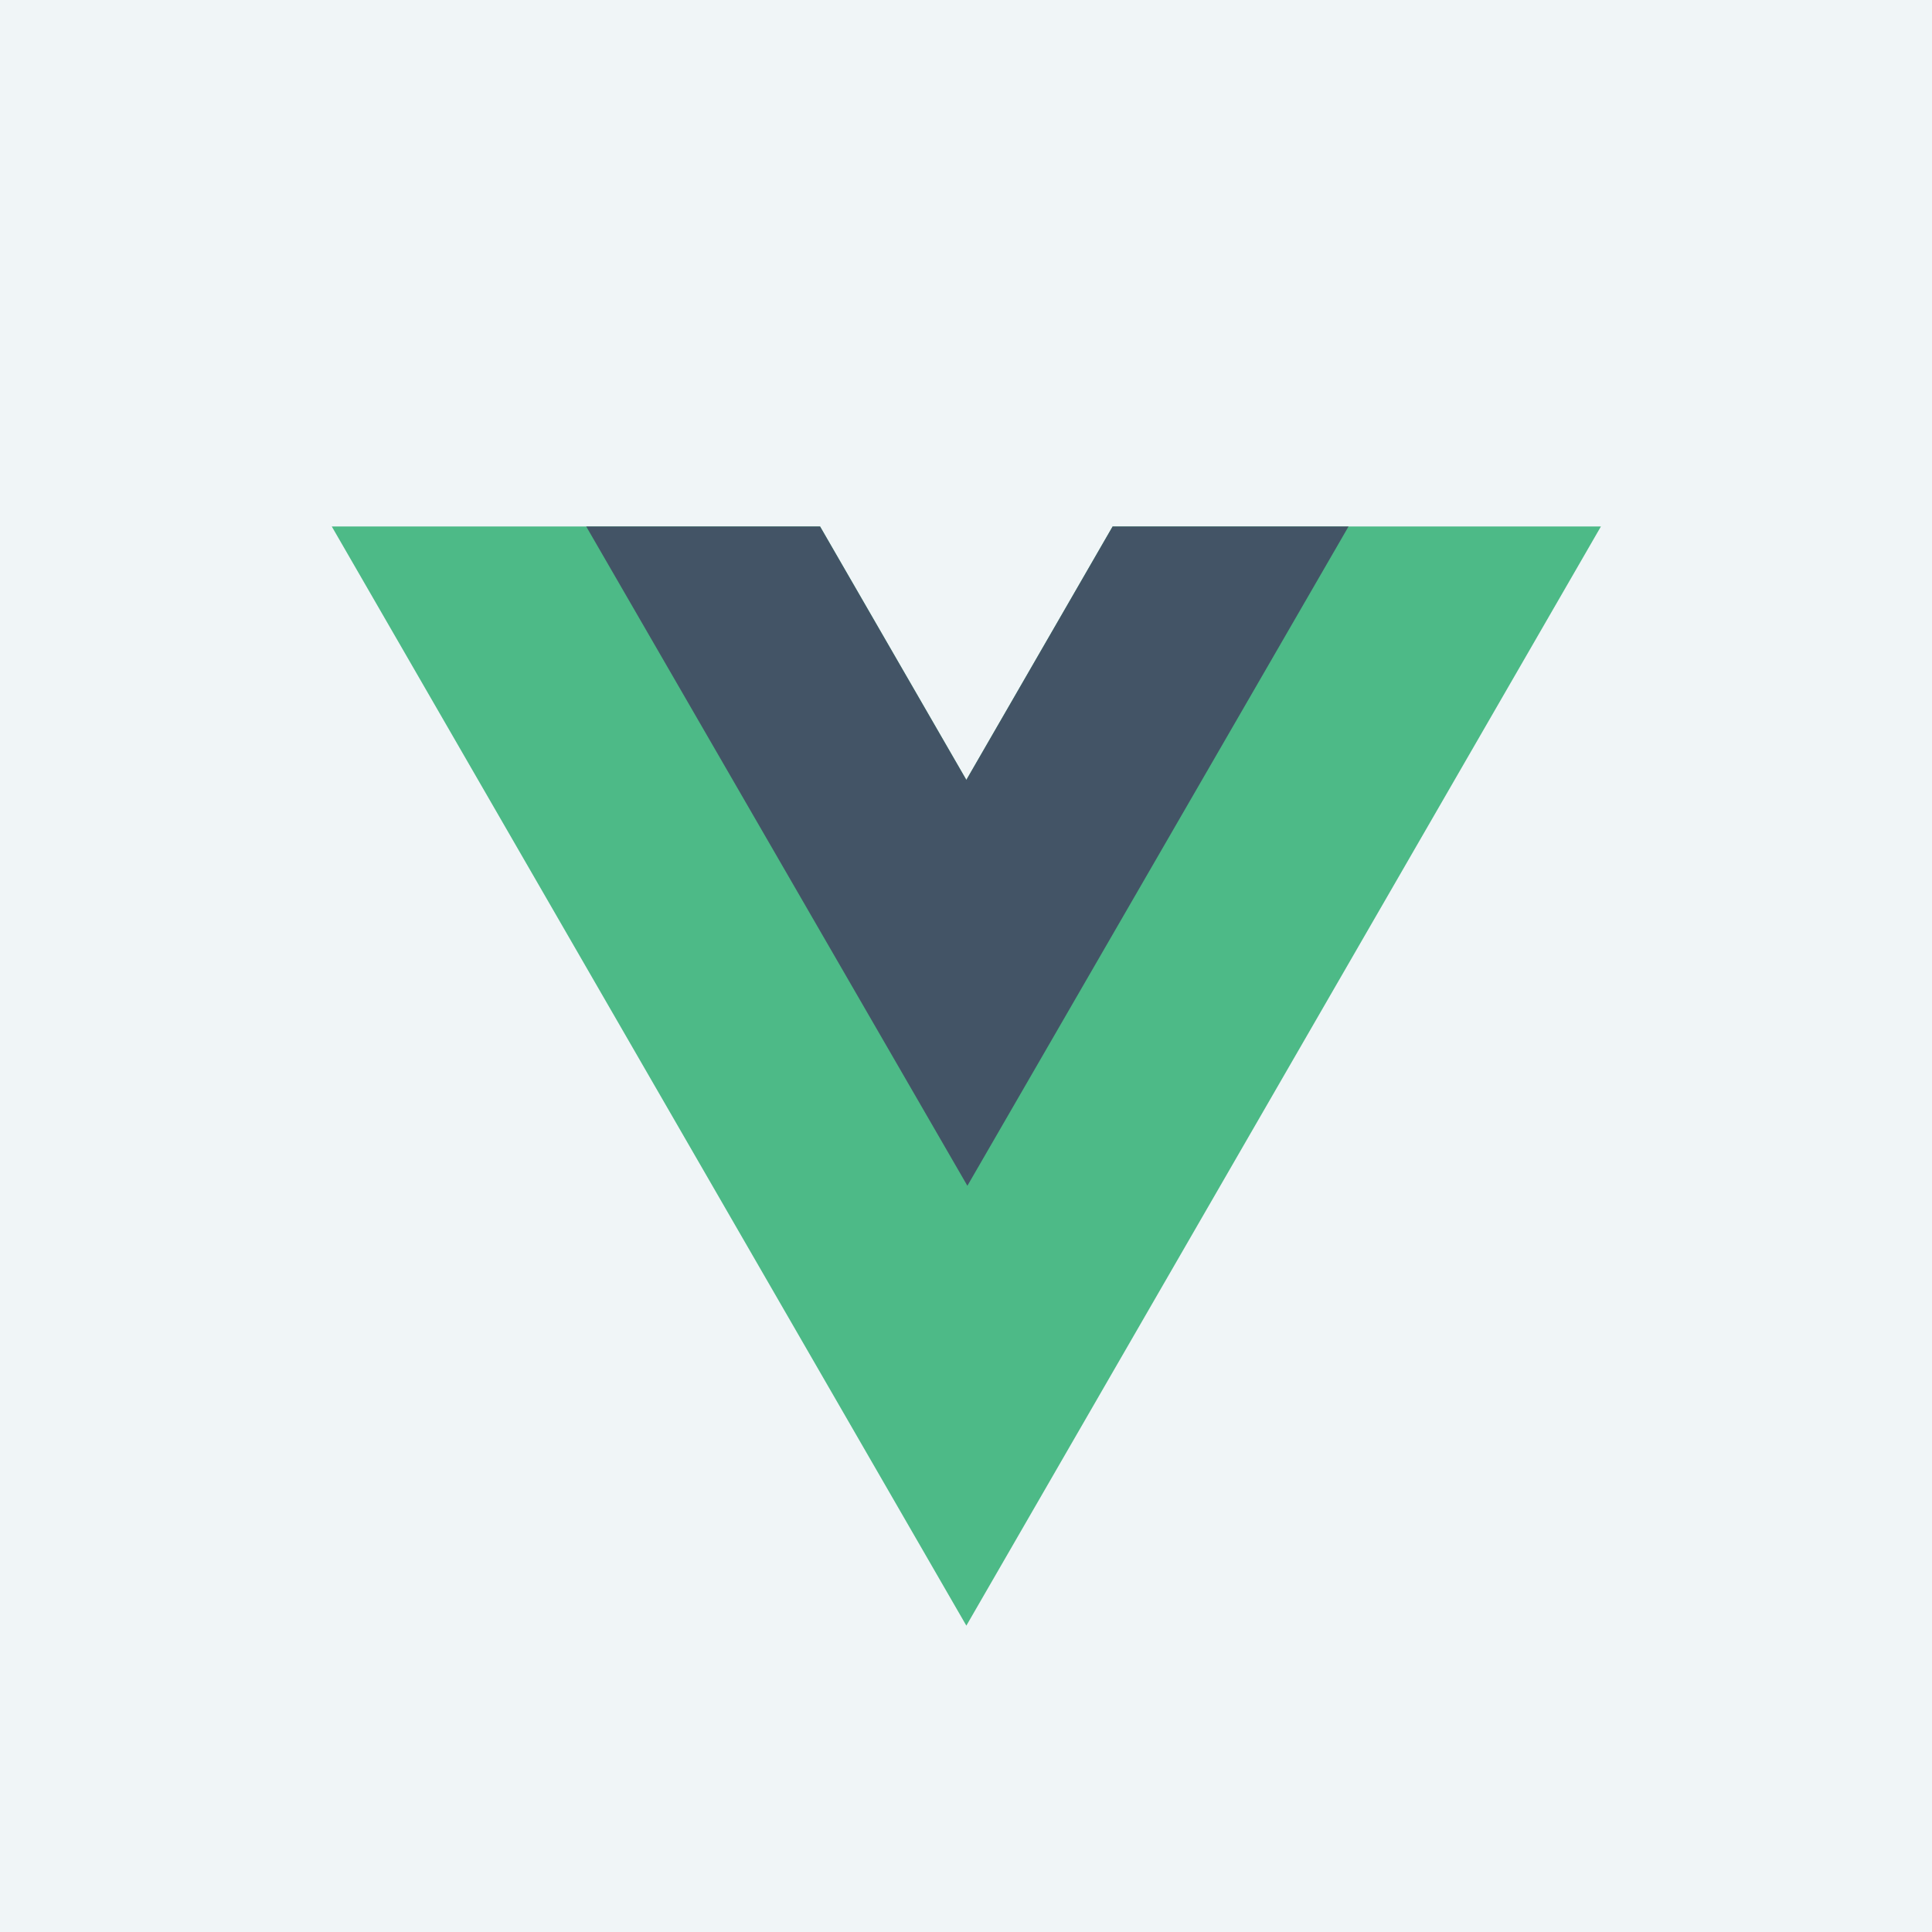 <svg xmlns="http://www.w3.org/2000/svg" viewBox="0 0 250 250" style="enable-background:new 0 0 250 250" xml:space="preserve"><path style="fill:#f0f5f7" d="M0 0h250v250H0z"/><path d="m-70.1 13.9-14.2-24.6-14.2 24.6h-47.4l61.6-106.7 61.6 106.7h-47.4z" style="fill:#4dba87" transform="matrix(1.333 0 0 -1.333 237.417 86.655)"/><path d="m-70.1 13.9-14.2-24.6-14.2 24.6h-22.7l37-64 37 64h-22.9z" style="fill:#435466" transform="matrix(1.333 0 0 -1.333 237.417 86.655)"/></svg>